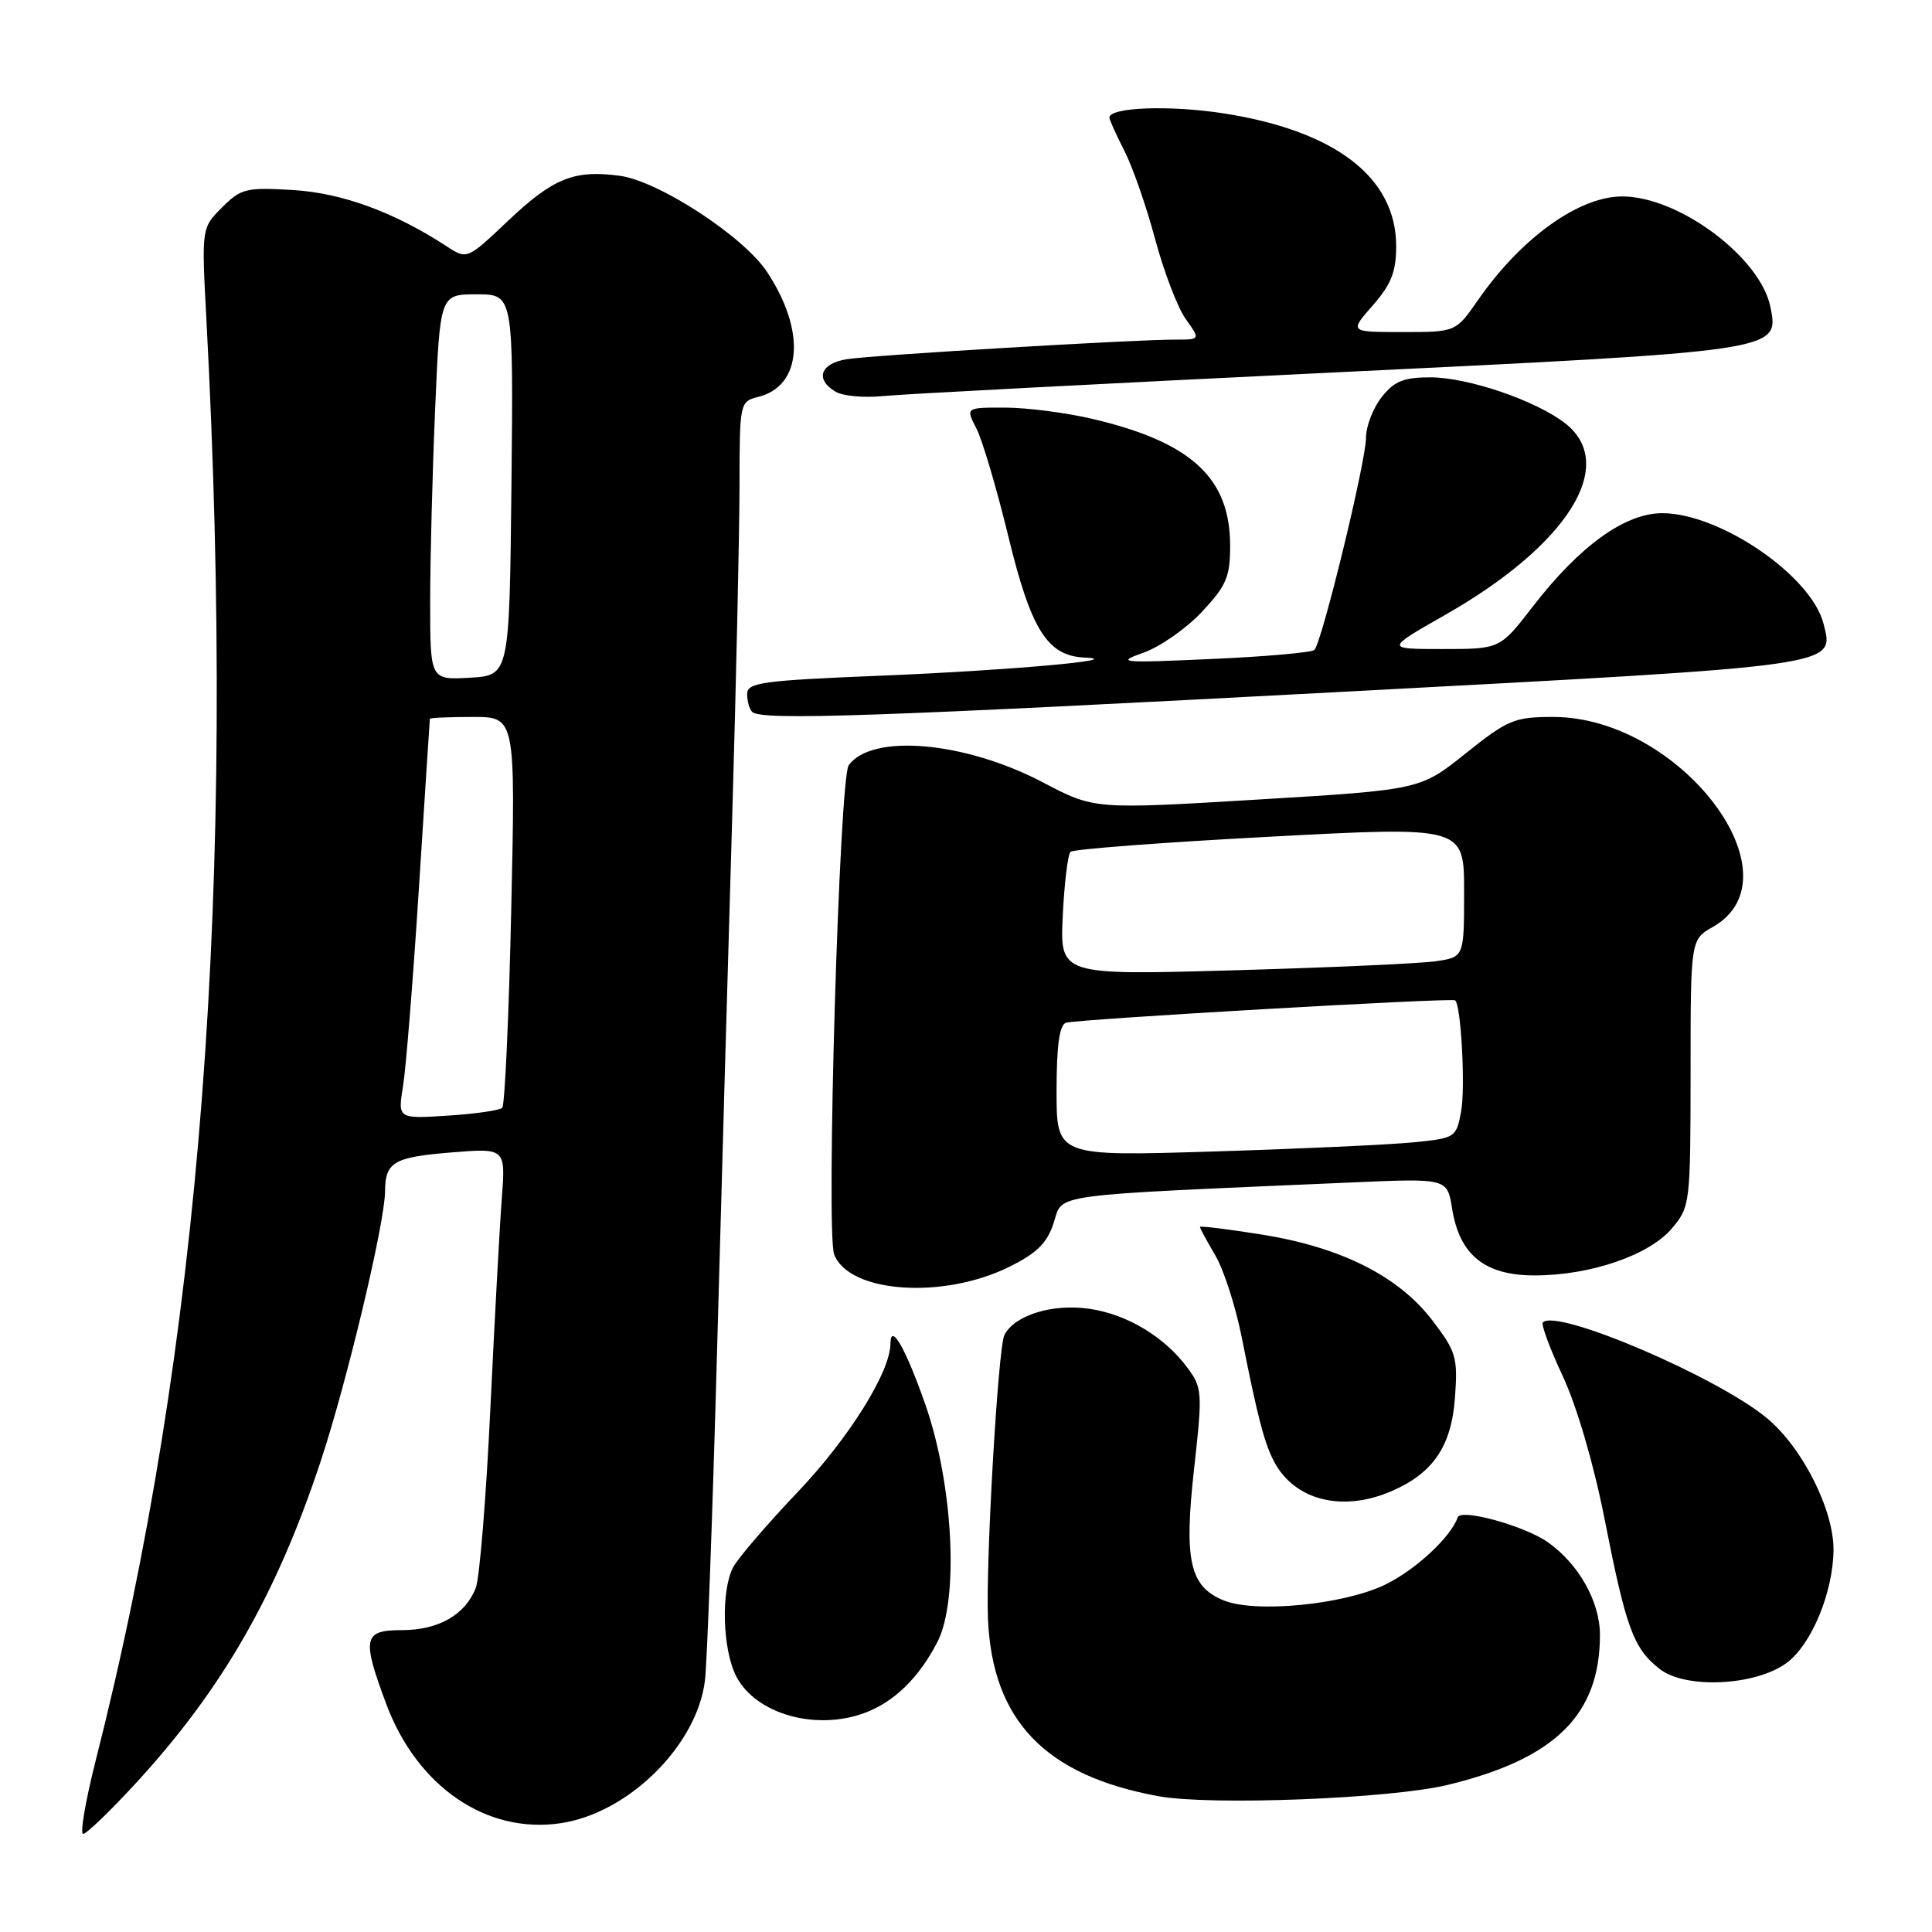 <?xml version="1.0" encoding="UTF-8" standalone="no"?>
<!DOCTYPE svg PUBLIC "-//W3C//DTD SVG 1.1//EN" "http://www.w3.org/Graphics/SVG/1.1/DTD/svg11.dtd" >
<svg xmlns="http://www.w3.org/2000/svg" xmlns:xlink="http://www.w3.org/1999/xlink" version="1.1" viewBox="0 0 256 256">
 <g >
 <path fill="currentColor"
d=" M 18.03 236.25 C 29.44 223.84 36.64 211.30 42.48 193.66 C 45.96 183.18 50.99 162.08 51.02 157.88 C 51.04 153.99 52.15 153.33 59.75 152.71 C 67.00 152.12 67.00 152.12 66.49 158.81 C 66.21 162.49 65.53 175.05 64.97 186.73 C 64.42 198.40 63.55 209.05 63.05 210.38 C 61.69 213.94 58.12 216.00 53.28 216.00 C 48.14 216.00 47.92 217.02 51.15 225.71 C 55.24 236.74 64.47 243.06 74.32 241.58 C 83.31 240.23 92.36 231.27 93.41 222.67 C 93.69 220.38 94.41 200.95 95.00 179.50 C 95.59 158.05 96.50 125.88 97.03 108.00 C 97.55 90.12 97.98 70.49 97.99 64.36 C 98.00 53.33 98.03 53.21 100.48 52.59 C 106.29 51.14 106.80 43.83 101.63 36.02 C 98.51 31.31 87.28 23.98 82.10 23.29 C 76.08 22.48 73.30 23.60 67.34 29.24 C 61.89 34.40 61.89 34.40 59.19 32.64 C 52.24 28.10 45.32 25.57 38.81 25.18 C 32.62 24.81 31.93 24.98 29.42 27.49 C 26.70 30.20 26.70 30.20 27.35 42.35 C 31.34 117.58 26.69 178.11 12.67 233.32 C 11.32 238.65 10.58 243.00 11.02 243.00 C 11.46 243.00 14.62 239.96 18.03 236.25 Z  M 191.78 236.52 C 206.05 233.08 212.00 227.23 212.00 216.63 C 212.00 212.22 209.18 207.22 205.08 204.34 C 201.98 202.17 193.56 199.85 193.15 201.06 C 192.27 203.65 187.54 208.04 183.55 209.97 C 178.04 212.64 166.29 213.78 162.11 212.05 C 157.62 210.19 156.86 206.75 158.24 194.46 C 159.35 184.53 159.30 183.88 157.36 181.26 C 154.32 177.15 149.41 174.18 144.41 173.43 C 139.51 172.70 134.46 174.24 133.09 176.89 C 132.25 178.52 130.60 207.10 130.91 214.50 C 131.49 227.99 138.50 235.28 153.53 238.01 C 160.46 239.27 184.23 238.34 191.78 236.52 Z  M 114.68 226.93 C 118.54 225.47 121.81 222.25 124.22 217.55 C 127.10 211.93 126.31 196.64 122.59 186.04 C 119.98 178.60 118.01 175.18 117.99 178.05 C 117.96 181.80 112.50 190.55 105.72 197.68 C 101.63 201.98 97.77 206.48 97.14 207.68 C 95.51 210.81 95.73 218.58 97.56 222.13 C 100.16 227.15 108.18 229.40 114.68 226.93 Z  M 236.76 220.33 C 240.03 217.90 242.87 211.06 242.95 205.45 C 243.02 200.14 238.87 191.87 234.16 187.94 C 227.63 182.48 206.31 173.36 204.44 175.22 C 204.18 175.49 205.37 178.70 207.08 182.36 C 208.93 186.32 211.17 193.96 212.61 201.26 C 215.47 215.79 216.43 218.40 219.89 221.13 C 223.31 223.84 232.65 223.39 236.76 220.33 Z  M 184.28 197.63 C 189.88 195.24 192.32 191.67 192.79 185.20 C 193.18 179.87 192.95 179.09 189.81 174.98 C 185.34 169.11 177.72 165.27 167.22 163.59 C 162.70 162.87 159.00 162.41 159.00 162.58 C 159.00 162.75 159.91 164.43 161.02 166.32 C 162.14 168.20 163.71 173.07 164.52 177.12 C 166.65 187.86 167.55 191.28 168.85 193.72 C 171.57 198.80 177.82 200.38 184.28 197.63 Z  M 133.78 167.84 C 137.42 166.03 138.76 164.70 139.63 162.00 C 140.88 158.12 138.44 158.45 179.13 156.68 C 191.77 156.13 191.77 156.13 192.41 160.14 C 193.39 166.29 196.73 169.00 203.34 169.00 C 210.74 169.00 218.55 166.32 221.55 162.75 C 223.95 159.91 224.00 159.46 224.01 142.17 C 224.01 124.50 224.01 124.50 226.97 122.82 C 238.68 116.15 222.60 95.00 205.81 95.00 C 200.67 95.00 199.80 95.36 194.22 99.82 C 188.19 104.65 188.19 104.65 166.59 105.95 C 145.00 107.25 145.00 107.25 138.19 103.67 C 127.87 98.25 115.55 97.16 112.46 101.39 C 111.21 103.09 109.43 163.34 110.53 166.22 C 112.50 171.34 124.98 172.21 133.78 167.84 Z  M 178.26 91.65 C 244.27 88.14 243.05 88.31 241.63 82.66 C 240.04 76.31 227.92 68.00 220.25 68.00 C 215.31 68.00 209.30 72.34 203.09 80.39 C 198.76 86.00 198.76 86.00 191.15 86.00 C 183.55 86.00 183.55 86.00 191.52 81.46 C 207.74 72.22 214.40 61.60 207.42 56.11 C 203.58 53.10 194.53 50.00 189.54 50.00 C 185.98 50.00 184.75 50.50 183.07 52.63 C 181.93 54.08 181.00 56.50 181.00 58.01 C 181.00 61.16 175.15 85.18 174.16 86.12 C 173.80 86.46 167.65 87.01 160.50 87.32 C 148.49 87.86 147.80 87.80 151.50 86.49 C 153.70 85.72 157.19 83.28 159.25 81.08 C 162.51 77.60 163.00 76.45 163.00 72.29 C 162.99 63.32 157.86 58.59 144.78 55.51 C 141.33 54.70 136.13 54.02 133.22 54.01 C 127.95 54.00 127.95 54.00 129.37 56.76 C 130.16 58.27 132.05 64.68 133.59 70.99 C 136.61 83.46 138.77 86.90 143.70 87.13 C 149.68 87.41 133.63 88.84 116.75 89.53 C 100.97 90.17 99.00 90.44 99.00 91.96 C 99.00 92.90 99.30 93.97 99.67 94.33 C 100.82 95.49 115.72 94.98 178.26 91.65 Z  M 176.00 49.39 C 236.06 46.49 235.76 46.53 234.59 40.68 C 233.28 34.13 222.50 26.06 215.00 26.03 C 209.25 26.00 201.58 31.50 195.85 39.75 C 192.90 44.00 192.90 44.00 185.85 44.00 C 178.79 44.00 178.79 44.00 181.90 40.47 C 184.34 37.68 185.00 36.02 185.00 32.61 C 185.00 23.52 176.95 17.33 162.13 15.02 C 154.98 13.91 147.00 14.21 147.00 15.59 C 147.00 15.86 147.89 17.83 148.98 19.97 C 150.07 22.10 151.91 27.37 153.06 31.68 C 154.21 35.98 156.03 40.74 157.10 42.25 C 159.06 45.00 159.06 45.00 155.78 45.00 C 150.30 44.99 115.72 47.05 112.25 47.59 C 108.68 48.14 107.94 50.28 110.75 51.92 C 111.71 52.48 114.53 52.73 117.00 52.48 C 119.47 52.23 146.02 50.84 176.00 49.39 Z  M 53.41 143.88 C 53.80 141.47 54.75 129.60 55.52 117.50 C 56.29 105.40 56.94 95.39 56.96 95.25 C 56.98 95.11 59.54 95.00 62.65 95.00 C 68.31 95.00 68.31 95.00 67.74 120.58 C 67.43 134.65 66.89 146.44 66.55 146.79 C 66.20 147.13 62.95 147.60 59.31 147.83 C 52.70 148.25 52.70 148.25 53.41 143.88 Z  M 57.00 79.71 C 57.00 73.99 57.30 62.50 57.66 54.16 C 58.31 39.00 58.31 39.00 63.17 39.00 C 68.03 39.00 68.03 39.00 67.77 64.25 C 67.50 89.50 67.50 89.50 62.25 89.80 C 57.00 90.10 57.00 90.10 57.00 79.71 Z  M 140.00 144.58 C 140.00 138.55 140.38 135.81 141.25 135.52 C 142.68 135.05 192.34 132.19 192.81 132.55 C 193.60 133.15 194.19 144.17 193.60 147.31 C 192.96 150.74 192.83 150.82 187.22 151.37 C 184.08 151.68 172.16 152.23 160.75 152.58 C 140.00 153.22 140.00 153.22 140.00 144.58 Z  M 140.82 121.36 C 141.03 117.04 141.49 113.22 141.85 112.87 C 142.21 112.52 154.09 111.62 168.25 110.87 C 194.00 109.50 194.00 109.50 194.00 118.16 C 194.00 126.82 194.00 126.82 190.25 127.37 C 188.19 127.67 176.14 128.21 163.48 128.57 C 140.45 129.22 140.45 129.22 140.82 121.36 Z "/>
</g>
</svg>